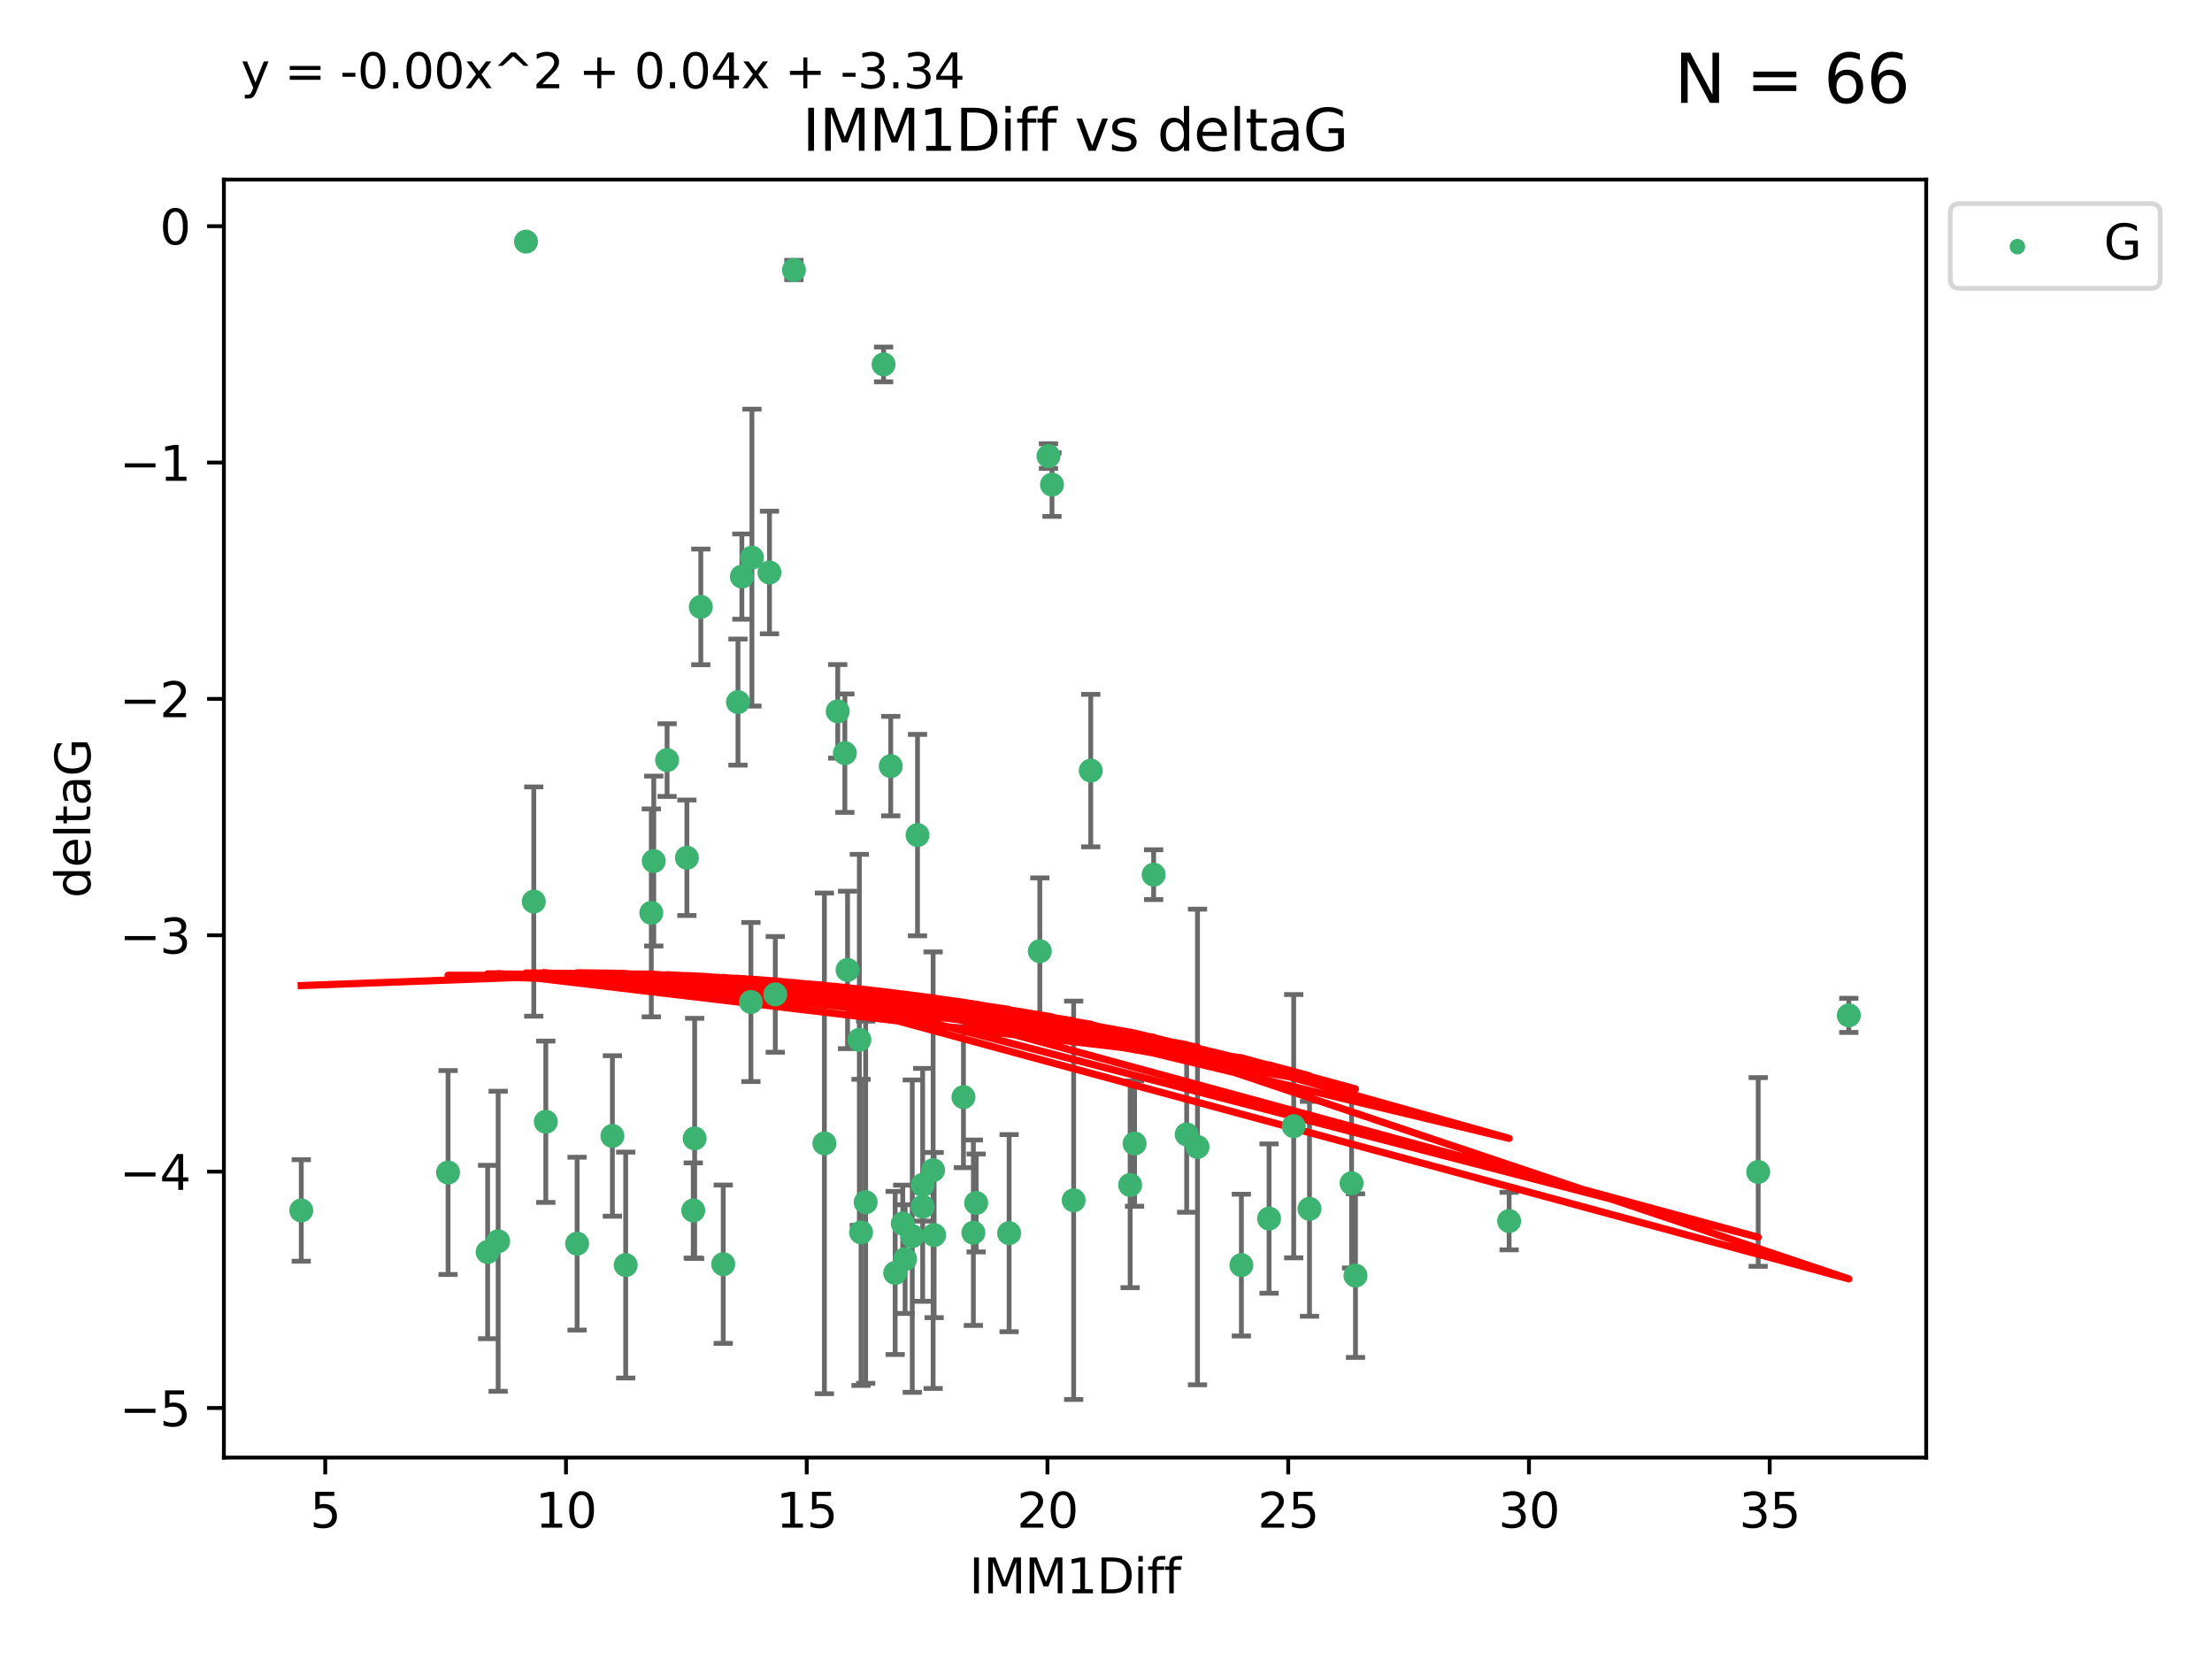 <?xml version="1.0" encoding="utf-8" standalone="no"?>
<!DOCTYPE svg PUBLIC "-//W3C//DTD SVG 1.1//EN"
  "http://www.w3.org/Graphics/SVG/1.1/DTD/svg11.dtd">
<svg xmlns:xlink="http://www.w3.org/1999/xlink" width="460.8pt" height="345.6pt" viewBox="0 0 460.8 345.6" xmlns="http://www.w3.org/2000/svg" version="1.1">
 <defs>
  <style type="text/css">*{stroke-linejoin: round; stroke-linecap: butt}</style>
 </defs>
 <g id="figure_1">
  <g id="patch_1">
   <path d="M 0 345.6 
L 460.8 345.6 
L 460.8 0 
L 0 0 
z
" style="fill: #ffffff"/>
  </g>
  <g id="axes_1">
   <g id="patch_2">
    <path d="M 46.64 303.64 
L 401.26 303.64 
L 401.26 37.411 
L 46.64 37.411 
z
" style="fill: #ffffff"/>
   </g>
   <g id="PathCollection_1">
    <defs>
     <path id="m35ac9da57e" d="M 0 1.118 
C 0.297 1.118 0.581 1 0.791 0.791 
C 1 0.581 1.118 0.297 1.118 0 
C 1.118 -0.297 1 -0.581 0.791 -0.791 
C 0.581 -1 0.297 -1.118 0 -1.118 
C -0.297 -1.118 -0.581 -1 -0.791 -0.791 
C -1 -0.581 -1.118 -0.297 -1.118 0 
C -1.118 0.297 -1 0.581 -0.791 0.791 
C -0.581 1 -0.297 1.118 0 1.118 
z
" style="stroke: #3cb371"/>
    </defs>
    <g clip-path="url(#pff808e85a8)">
     <use xlink:href="#m35ac9da57e" x="62.759" y="252.162" style="fill: #3cb371; stroke: #3cb371"/>
     <use xlink:href="#m35ac9da57e" x="130.343" y="263.539" style="fill: #3cb371; stroke: #3cb371"/>
     <use xlink:href="#m35ac9da57e" x="120.222" y="259.076" style="fill: #3cb371; stroke: #3cb371"/>
     <use xlink:href="#m35ac9da57e" x="179.371" y="256.73" style="fill: #3cb371; stroke: #3cb371"/>
     <use xlink:href="#m35ac9da57e" x="93.341" y="244.26" style="fill: #3cb371; stroke: #3cb371"/>
     <use xlink:href="#m35ac9da57e" x="144.415" y="252.161" style="fill: #3cb371; stroke: #3cb371"/>
     <use xlink:href="#m35ac9da57e" x="101.586" y="260.816" style="fill: #3cb371; stroke: #3cb371"/>
     <use xlink:href="#m35ac9da57e" x="188.548" y="262.298" style="fill: #3cb371; stroke: #3cb371"/>
     <use xlink:href="#m35ac9da57e" x="281.559" y="246.487" style="fill: #3cb371; stroke: #3cb371"/>
     <use xlink:href="#m35ac9da57e" x="150.664" y="263.353" style="fill: #3cb371; stroke: #3cb371"/>
     <use xlink:href="#m35ac9da57e" x="202.771" y="256.797" style="fill: #3cb371; stroke: #3cb371"/>
     <use xlink:href="#m35ac9da57e" x="186.482" y="265.18" style="fill: #3cb371; stroke: #3cb371"/>
     <use xlink:href="#m35ac9da57e" x="269.502" y="234.604" style="fill: #3cb371; stroke: #3cb371"/>
     <use xlink:href="#m35ac9da57e" x="236.352" y="238.224" style="fill: #3cb371; stroke: #3cb371"/>
     <use xlink:href="#m35ac9da57e" x="203.353" y="250.599" style="fill: #3cb371; stroke: #3cb371"/>
     <use xlink:href="#m35ac9da57e" x="272.792" y="251.826" style="fill: #3cb371; stroke: #3cb371"/>
     <use xlink:href="#m35ac9da57e" x="264.367" y="253.85" style="fill: #3cb371; stroke: #3cb371"/>
     <use xlink:href="#m35ac9da57e" x="103.773" y="258.574" style="fill: #3cb371; stroke: #3cb371"/>
     <use xlink:href="#m35ac9da57e" x="210.214" y="256.889" style="fill: #3cb371; stroke: #3cb371"/>
     <use xlink:href="#m35ac9da57e" x="192.209" y="246.826" style="fill: #3cb371; stroke: #3cb371"/>
     <use xlink:href="#m35ac9da57e" x="194.386" y="243.775" style="fill: #3cb371; stroke: #3cb371"/>
     <use xlink:href="#m35ac9da57e" x="188.057" y="254.895" style="fill: #3cb371; stroke: #3cb371"/>
     <use xlink:href="#m35ac9da57e" x="194.597" y="257.285" style="fill: #3cb371; stroke: #3cb371"/>
     <use xlink:href="#m35ac9da57e" x="138.969" y="158.34" style="fill: #3cb371; stroke: #3cb371"/>
     <use xlink:href="#m35ac9da57e" x="156.642" y="116.16" style="fill: #3cb371; stroke: #3cb371"/>
     <use xlink:href="#m35ac9da57e" x="190.043" y="257.509" style="fill: #3cb371; stroke: #3cb371"/>
     <use xlink:href="#m35ac9da57e" x="314.378" y="254.37" style="fill: #3cb371; stroke: #3cb371"/>
     <use xlink:href="#m35ac9da57e" x="235.43" y="246.847" style="fill: #3cb371; stroke: #3cb371"/>
     <use xlink:href="#m35ac9da57e" x="282.371" y="265.733" style="fill: #3cb371; stroke: #3cb371"/>
     <use xlink:href="#m35ac9da57e" x="258.599" y="263.542" style="fill: #3cb371; stroke: #3cb371"/>
     <use xlink:href="#m35ac9da57e" x="127.574" y="236.64" style="fill: #3cb371; stroke: #3cb371"/>
     <use xlink:href="#m35ac9da57e" x="156.431" y="208.737" style="fill: #3cb371; stroke: #3cb371"/>
     <use xlink:href="#m35ac9da57e" x="161.507" y="207.148" style="fill: #3cb371; stroke: #3cb371"/>
     <use xlink:href="#m35ac9da57e" x="180.334" y="250.448" style="fill: #3cb371; stroke: #3cb371"/>
     <use xlink:href="#m35ac9da57e" x="184.065" y="75.917" style="fill: #3cb371; stroke: #3cb371"/>
     <use xlink:href="#m35ac9da57e" x="192.209" y="251.378" style="fill: #3cb371; stroke: #3cb371"/>
     <use xlink:href="#m35ac9da57e" x="223.664" y="250.042" style="fill: #3cb371; stroke: #3cb371"/>
     <use xlink:href="#m35ac9da57e" x="160.293" y="119.261" style="fill: #3cb371; stroke: #3cb371"/>
     <use xlink:href="#m35ac9da57e" x="366.264" y="244.141" style="fill: #3cb371; stroke: #3cb371"/>
     <use xlink:href="#m35ac9da57e" x="174.516" y="148.185" style="fill: #3cb371; stroke: #3cb371"/>
     <use xlink:href="#m35ac9da57e" x="143.091" y="178.682" style="fill: #3cb371; stroke: #3cb371"/>
     <use xlink:href="#m35ac9da57e" x="179.02" y="216.613" style="fill: #3cb371; stroke: #3cb371"/>
     <use xlink:href="#m35ac9da57e" x="109.57" y="50.334" style="fill: #3cb371; stroke: #3cb371"/>
     <use xlink:href="#m35ac9da57e" x="135.679" y="190.168" style="fill: #3cb371; stroke: #3cb371"/>
     <use xlink:href="#m35ac9da57e" x="176" y="156.901" style="fill: #3cb371; stroke: #3cb371"/>
     <use xlink:href="#m35ac9da57e" x="249.462" y="238.939" style="fill: #3cb371; stroke: #3cb371"/>
     <use xlink:href="#m35ac9da57e" x="185.559" y="159.593" style="fill: #3cb371; stroke: #3cb371"/>
     <use xlink:href="#m35ac9da57e" x="227.225" y="160.532" style="fill: #3cb371; stroke: #3cb371"/>
     <use xlink:href="#m35ac9da57e" x="385.141" y="211.519" style="fill: #3cb371; stroke: #3cb371"/>
     <use xlink:href="#m35ac9da57e" x="154.546" y="120.114" style="fill: #3cb371; stroke: #3cb371"/>
     <use xlink:href="#m35ac9da57e" x="171.738" y="238.186" style="fill: #3cb371; stroke: #3cb371"/>
     <use xlink:href="#m35ac9da57e" x="145.99" y="126.426" style="fill: #3cb371; stroke: #3cb371"/>
     <use xlink:href="#m35ac9da57e" x="176.562" y="202.049" style="fill: #3cb371; stroke: #3cb371"/>
     <use xlink:href="#m35ac9da57e" x="247.205" y="236.32" style="fill: #3cb371; stroke: #3cb371"/>
     <use xlink:href="#m35ac9da57e" x="111.195" y="187.81" style="fill: #3cb371; stroke: #3cb371"/>
     <use xlink:href="#m35ac9da57e" x="153.733" y="146.257" style="fill: #3cb371; stroke: #3cb371"/>
     <use xlink:href="#m35ac9da57e" x="216.613" y="198.152" style="fill: #3cb371; stroke: #3cb371"/>
     <use xlink:href="#m35ac9da57e" x="144.706" y="237.15" style="fill: #3cb371; stroke: #3cb371"/>
     <use xlink:href="#m35ac9da57e" x="191.136" y="173.963" style="fill: #3cb371; stroke: #3cb371"/>
     <use xlink:href="#m35ac9da57e" x="200.705" y="228.545" style="fill: #3cb371; stroke: #3cb371"/>
     <use xlink:href="#m35ac9da57e" x="219.151" y="100.958" style="fill: #3cb371; stroke: #3cb371"/>
     <use xlink:href="#m35ac9da57e" x="165.388" y="56.245" style="fill: #3cb371; stroke: #3cb371"/>
     <use xlink:href="#m35ac9da57e" x="218.418" y="95.009" style="fill: #3cb371; stroke: #3cb371"/>
     <use xlink:href="#m35ac9da57e" x="136.19" y="179.377" style="fill: #3cb371; stroke: #3cb371"/>
     <use xlink:href="#m35ac9da57e" x="240.324" y="182.207" style="fill: #3cb371; stroke: #3cb371"/>
     <use xlink:href="#m35ac9da57e" x="113.703" y="233.684" style="fill: #3cb371; stroke: #3cb371"/>
    </g>
   </g>
   <g id="matplotlib.axis_1">
    <g id="xtick_1">
     <g id="line2d_1">
      <defs>
       <path id="macc25c5de6" d="M 0 0 
L 0 3.5 
" style="stroke: #000000; stroke-width: 0.8"/>
      </defs>
      <g>
       <use xlink:href="#macc25c5de6" x="67.754" y="303.64" style="stroke: #000000; stroke-width: 0.8"/>
      </g>
     </g>
     <g id="text_1">
      <!-- 5 -->
      <g transform="translate(64.573 318.238)scale(0.1 -0.1)">
       <defs>
        <path id="DejaVuSans-35" d="M 691 4666 
L 3169 4666 
L 3169 4134 
L 1269 4134 
L 1269 2991 
Q 1406 3038 1543 3061 
Q 1681 3084 1819 3084 
Q 2600 3084 3056 2656 
Q 3513 2228 3513 1497 
Q 3513 744 3044 326 
Q 2575 -91 1722 -91 
Q 1428 -91 1123 -41 
Q 819 9 494 109 
L 494 744 
Q 775 591 1075 516 
Q 1375 441 1709 441 
Q 2250 441 2565 725 
Q 2881 1009 2881 1497 
Q 2881 1984 2565 2268 
Q 2250 2553 1709 2553 
Q 1456 2553 1204 2497 
Q 953 2441 691 2322 
L 691 4666 
z
" transform="scale(0.016)"/>
       </defs>
       <use xlink:href="#DejaVuSans-35"/>
      </g>
     </g>
    </g>
    <g id="xtick_2">
     <g id="line2d_2">
      <g>
       <use xlink:href="#macc25c5de6" x="117.905" y="303.64" style="stroke: #000000; stroke-width: 0.8"/>
      </g>
     </g>
     <g id="text_2">
      <!-- 10 -->
      <g transform="translate(111.543 318.238)scale(0.1 -0.1)">
       <defs>
        <path id="DejaVuSans-31" d="M 794 531 
L 1825 531 
L 1825 4091 
L 703 3866 
L 703 4441 
L 1819 4666 
L 2450 4666 
L 2450 531 
L 3481 531 
L 3481 0 
L 794 0 
L 794 531 
z
" transform="scale(0.016)"/>
        <path id="DejaVuSans-30" d="M 2034 4250 
Q 1547 4250 1301 3770 
Q 1056 3291 1056 2328 
Q 1056 1369 1301 889 
Q 1547 409 2034 409 
Q 2525 409 2770 889 
Q 3016 1369 3016 2328 
Q 3016 3291 2770 3770 
Q 2525 4250 2034 4250 
z
M 2034 4750 
Q 2819 4750 3233 4129 
Q 3647 3509 3647 2328 
Q 3647 1150 3233 529 
Q 2819 -91 2034 -91 
Q 1250 -91 836 529 
Q 422 1150 422 2328 
Q 422 3509 836 4129 
Q 1250 4750 2034 4750 
z
" transform="scale(0.016)"/>
       </defs>
       <use xlink:href="#DejaVuSans-31"/>
       <use xlink:href="#DejaVuSans-30" x="63.623"/>
      </g>
     </g>
    </g>
    <g id="xtick_3">
     <g id="line2d_3">
      <g>
       <use xlink:href="#macc25c5de6" x="168.057" y="303.64" style="stroke: #000000; stroke-width: 0.8"/>
      </g>
     </g>
     <g id="text_3">
      <!-- 15 -->
      <g transform="translate(161.694 318.238)scale(0.1 -0.1)">
       <use xlink:href="#DejaVuSans-31"/>
       <use xlink:href="#DejaVuSans-35" x="63.623"/>
      </g>
     </g>
    </g>
    <g id="xtick_4">
     <g id="line2d_4">
      <g>
       <use xlink:href="#macc25c5de6" x="218.208" y="303.64" style="stroke: #000000; stroke-width: 0.8"/>
      </g>
     </g>
     <g id="text_4">
      <!-- 20 -->
      <g transform="translate(211.845 318.238)scale(0.1 -0.1)">
       <defs>
        <path id="DejaVuSans-32" d="M 1228 531 
L 3431 531 
L 3431 0 
L 469 0 
L 469 531 
Q 828 903 1448 1529 
Q 2069 2156 2228 2338 
Q 2531 2678 2651 2914 
Q 2772 3150 2772 3378 
Q 2772 3750 2511 3984 
Q 2250 4219 1831 4219 
Q 1534 4219 1204 4116 
Q 875 4013 500 3803 
L 500 4441 
Q 881 4594 1212 4672 
Q 1544 4750 1819 4750 
Q 2544 4750 2975 4387 
Q 3406 4025 3406 3419 
Q 3406 3131 3298 2873 
Q 3191 2616 2906 2266 
Q 2828 2175 2409 1742 
Q 1991 1309 1228 531 
z
" transform="scale(0.016)"/>
       </defs>
       <use xlink:href="#DejaVuSans-32"/>
       <use xlink:href="#DejaVuSans-30" x="63.623"/>
      </g>
     </g>
    </g>
    <g id="xtick_5">
     <g id="line2d_5">
      <g>
       <use xlink:href="#macc25c5de6" x="268.359" y="303.64" style="stroke: #000000; stroke-width: 0.8"/>
      </g>
     </g>
     <g id="text_5">
      <!-- 25 -->
      <g transform="translate(261.996 318.238)scale(0.1 -0.1)">
       <use xlink:href="#DejaVuSans-32"/>
       <use xlink:href="#DejaVuSans-35" x="63.623"/>
      </g>
     </g>
    </g>
    <g id="xtick_6">
     <g id="line2d_6">
      <g>
       <use xlink:href="#macc25c5de6" x="318.51" y="303.64" style="stroke: #000000; stroke-width: 0.8"/>
      </g>
     </g>
     <g id="text_6">
      <!-- 30 -->
      <g transform="translate(312.148 318.238)scale(0.1 -0.1)">
       <defs>
        <path id="DejaVuSans-33" d="M 2597 2516 
Q 3050 2419 3304 2112 
Q 3559 1806 3559 1356 
Q 3559 666 3084 287 
Q 2609 -91 1734 -91 
Q 1441 -91 1130 -33 
Q 819 25 488 141 
L 488 750 
Q 750 597 1062 519 
Q 1375 441 1716 441 
Q 2309 441 2620 675 
Q 2931 909 2931 1356 
Q 2931 1769 2642 2001 
Q 2353 2234 1838 2234 
L 1294 2234 
L 1294 2753 
L 1863 2753 
Q 2328 2753 2575 2939 
Q 2822 3125 2822 3475 
Q 2822 3834 2567 4026 
Q 2313 4219 1838 4219 
Q 1578 4219 1281 4162 
Q 984 4106 628 3988 
L 628 4550 
Q 988 4650 1302 4700 
Q 1616 4750 1894 4750 
Q 2613 4750 3031 4423 
Q 3450 4097 3450 3541 
Q 3450 3153 3228 2886 
Q 3006 2619 2597 2516 
z
" transform="scale(0.016)"/>
       </defs>
       <use xlink:href="#DejaVuSans-33"/>
       <use xlink:href="#DejaVuSans-30" x="63.623"/>
      </g>
     </g>
    </g>
    <g id="xtick_7">
     <g id="line2d_7">
      <g>
       <use xlink:href="#macc25c5de6" x="368.661" y="303.64" style="stroke: #000000; stroke-width: 0.8"/>
      </g>
     </g>
     <g id="text_7">
      <!-- 35 -->
      <g transform="translate(362.299 318.238)scale(0.1 -0.1)">
       <use xlink:href="#DejaVuSans-33"/>
       <use xlink:href="#DejaVuSans-35" x="63.623"/>
      </g>
     </g>
    </g>
    <g id="text_8">
     <!-- IMM1Diff -->
     <g transform="translate(201.906 331.917)scale(0.1 -0.1)">
      <defs>
       <path id="DejaVuSans-49" d="M 628 4666 
L 1259 4666 
L 1259 0 
L 628 0 
L 628 4666 
z
" transform="scale(0.016)"/>
       <path id="DejaVuSans-4d" d="M 628 4666 
L 1569 4666 
L 2759 1491 
L 3956 4666 
L 4897 4666 
L 4897 0 
L 4281 0 
L 4281 4097 
L 3078 897 
L 2444 897 
L 1241 4097 
L 1241 0 
L 628 0 
L 628 4666 
z
" transform="scale(0.016)"/>
       <path id="DejaVuSans-44" d="M 1259 4147 
L 1259 519 
L 2022 519 
Q 2988 519 3436 956 
Q 3884 1394 3884 2338 
Q 3884 3275 3436 3711 
Q 2988 4147 2022 4147 
L 1259 4147 
z
M 628 4666 
L 1925 4666 
Q 3281 4666 3915 4102 
Q 4550 3538 4550 2338 
Q 4550 1131 3912 565 
Q 3275 0 1925 0 
L 628 0 
L 628 4666 
z
" transform="scale(0.016)"/>
       <path id="DejaVuSans-69" d="M 603 3500 
L 1178 3500 
L 1178 0 
L 603 0 
L 603 3500 
z
M 603 4863 
L 1178 4863 
L 1178 4134 
L 603 4134 
L 603 4863 
z
" transform="scale(0.016)"/>
       <path id="DejaVuSans-66" d="M 2375 4863 
L 2375 4384 
L 1825 4384 
Q 1516 4384 1395 4259 
Q 1275 4134 1275 3809 
L 1275 3500 
L 2222 3500 
L 2222 3053 
L 1275 3053 
L 1275 0 
L 697 0 
L 697 3053 
L 147 3053 
L 147 3500 
L 697 3500 
L 697 3744 
Q 697 4328 969 4595 
Q 1241 4863 1831 4863 
L 2375 4863 
z
" transform="scale(0.016)"/>
      </defs>
      <use xlink:href="#DejaVuSans-49"/>
      <use xlink:href="#DejaVuSans-4d" x="29.492"/>
      <use xlink:href="#DejaVuSans-4d" x="115.771"/>
      <use xlink:href="#DejaVuSans-31" x="202.051"/>
      <use xlink:href="#DejaVuSans-44" x="265.674"/>
      <use xlink:href="#DejaVuSans-69" x="342.676"/>
      <use xlink:href="#DejaVuSans-66" x="370.459"/>
      <use xlink:href="#DejaVuSans-66" x="405.664"/>
     </g>
    </g>
   </g>
   <g id="matplotlib.axis_2">
    <g id="ytick_1">
     <g id="line2d_8">
      <defs>
       <path id="m0c69361c36" d="M 0 0 
L -3.5 0 
" style="stroke: #000000; stroke-width: 0.8"/>
      </defs>
      <g>
       <use xlink:href="#m0c69361c36" x="46.64" y="293.312" style="stroke: #000000; stroke-width: 0.8"/>
      </g>
     </g>
     <g id="text_9">
      <!-- −5 -->
      <g transform="translate(24.898 297.111)scale(0.1 -0.1)">
       <defs>
        <path id="DejaVuSans-2212" d="M 678 2272 
L 4684 2272 
L 4684 1741 
L 678 1741 
L 678 2272 
z
" transform="scale(0.016)"/>
       </defs>
       <use xlink:href="#DejaVuSans-2212"/>
       <use xlink:href="#DejaVuSans-35" x="83.789"/>
      </g>
     </g>
    </g>
    <g id="ytick_2">
     <g id="line2d_9">
      <g>
       <use xlink:href="#m0c69361c36" x="46.64" y="244.073" style="stroke: #000000; stroke-width: 0.8"/>
      </g>
     </g>
     <g id="text_10">
      <!-- −4 -->
      <g transform="translate(24.898 247.873)scale(0.1 -0.1)">
       <defs>
        <path id="DejaVuSans-34" d="M 2419 4116 
L 825 1625 
L 2419 1625 
L 2419 4116 
z
M 2253 4666 
L 3047 4666 
L 3047 1625 
L 3713 1625 
L 3713 1100 
L 3047 1100 
L 3047 0 
L 2419 0 
L 2419 1100 
L 313 1100 
L 313 1709 
L 2253 4666 
z
" transform="scale(0.016)"/>
       </defs>
       <use xlink:href="#DejaVuSans-2212"/>
       <use xlink:href="#DejaVuSans-34" x="83.789"/>
      </g>
     </g>
    </g>
    <g id="ytick_3">
     <g id="line2d_10">
      <g>
       <use xlink:href="#m0c69361c36" x="46.64" y="194.835" style="stroke: #000000; stroke-width: 0.8"/>
      </g>
     </g>
     <g id="text_11">
      <!-- −3 -->
      <g transform="translate(24.898 198.634)scale(0.1 -0.1)">
       <use xlink:href="#DejaVuSans-2212"/>
       <use xlink:href="#DejaVuSans-33" x="83.789"/>
      </g>
     </g>
    </g>
    <g id="ytick_4">
     <g id="line2d_11">
      <g>
       <use xlink:href="#m0c69361c36" x="46.64" y="145.596" style="stroke: #000000; stroke-width: 0.8"/>
      </g>
     </g>
     <g id="text_12">
      <!-- −2 -->
      <g transform="translate(24.898 149.395)scale(0.1 -0.1)">
       <use xlink:href="#DejaVuSans-2212"/>
       <use xlink:href="#DejaVuSans-32" x="83.789"/>
      </g>
     </g>
    </g>
    <g id="ytick_5">
     <g id="line2d_12">
      <g>
       <use xlink:href="#m0c69361c36" x="46.64" y="96.357" style="stroke: #000000; stroke-width: 0.8"/>
      </g>
     </g>
     <g id="text_13">
      <!-- −1 -->
      <g transform="translate(24.898 100.156)scale(0.1 -0.1)">
       <use xlink:href="#DejaVuSans-2212"/>
       <use xlink:href="#DejaVuSans-31" x="83.789"/>
      </g>
     </g>
    </g>
    <g id="ytick_6">
     <g id="line2d_13">
      <g>
       <use xlink:href="#m0c69361c36" x="46.64" y="47.118" style="stroke: #000000; stroke-width: 0.8"/>
      </g>
     </g>
     <g id="text_14">
      <!-- 0 -->
      <g transform="translate(33.278 50.918)scale(0.1 -0.1)">
       <use xlink:href="#DejaVuSans-30"/>
      </g>
     </g>
    </g>
    <g id="text_15">
     <!-- deltaG -->
     <g transform="translate(18.818 187.064)rotate(-90)scale(0.1 -0.1)">
      <defs>
       <path id="DejaVuSans-64" d="M 2906 2969 
L 2906 4863 
L 3481 4863 
L 3481 0 
L 2906 0 
L 2906 525 
Q 2725 213 2448 61 
Q 2172 -91 1784 -91 
Q 1150 -91 751 415 
Q 353 922 353 1747 
Q 353 2572 751 3078 
Q 1150 3584 1784 3584 
Q 2172 3584 2448 3432 
Q 2725 3281 2906 2969 
z
M 947 1747 
Q 947 1113 1208 752 
Q 1469 391 1925 391 
Q 2381 391 2643 752 
Q 2906 1113 2906 1747 
Q 2906 2381 2643 2742 
Q 2381 3103 1925 3103 
Q 1469 3103 1208 2742 
Q 947 2381 947 1747 
z
" transform="scale(0.016)"/>
       <path id="DejaVuSans-65" d="M 3597 1894 
L 3597 1613 
L 953 1613 
Q 991 1019 1311 708 
Q 1631 397 2203 397 
Q 2534 397 2845 478 
Q 3156 559 3463 722 
L 3463 178 
Q 3153 47 2828 -22 
Q 2503 -91 2169 -91 
Q 1331 -91 842 396 
Q 353 884 353 1716 
Q 353 2575 817 3079 
Q 1281 3584 2069 3584 
Q 2775 3584 3186 3129 
Q 3597 2675 3597 1894 
z
M 3022 2063 
Q 3016 2534 2758 2815 
Q 2500 3097 2075 3097 
Q 1594 3097 1305 2825 
Q 1016 2553 972 2059 
L 3022 2063 
z
" transform="scale(0.016)"/>
       <path id="DejaVuSans-6c" d="M 603 4863 
L 1178 4863 
L 1178 0 
L 603 0 
L 603 4863 
z
" transform="scale(0.016)"/>
       <path id="DejaVuSans-74" d="M 1172 4494 
L 1172 3500 
L 2356 3500 
L 2356 3053 
L 1172 3053 
L 1172 1153 
Q 1172 725 1289 603 
Q 1406 481 1766 481 
L 2356 481 
L 2356 0 
L 1766 0 
Q 1100 0 847 248 
Q 594 497 594 1153 
L 594 3053 
L 172 3053 
L 172 3500 
L 594 3500 
L 594 4494 
L 1172 4494 
z
" transform="scale(0.016)"/>
       <path id="DejaVuSans-61" d="M 2194 1759 
Q 1497 1759 1228 1600 
Q 959 1441 959 1056 
Q 959 750 1161 570 
Q 1363 391 1709 391 
Q 2188 391 2477 730 
Q 2766 1069 2766 1631 
L 2766 1759 
L 2194 1759 
z
M 3341 1997 
L 3341 0 
L 2766 0 
L 2766 531 
Q 2569 213 2275 61 
Q 1981 -91 1556 -91 
Q 1019 -91 701 211 
Q 384 513 384 1019 
Q 384 1609 779 1909 
Q 1175 2209 1959 2209 
L 2766 2209 
L 2766 2266 
Q 2766 2663 2505 2880 
Q 2244 3097 1772 3097 
Q 1472 3097 1187 3025 
Q 903 2953 641 2809 
L 641 3341 
Q 956 3463 1253 3523 
Q 1550 3584 1831 3584 
Q 2591 3584 2966 3190 
Q 3341 2797 3341 1997 
z
" transform="scale(0.016)"/>
       <path id="DejaVuSans-47" d="M 3809 666 
L 3809 1919 
L 2778 1919 
L 2778 2438 
L 4434 2438 
L 4434 434 
Q 4069 175 3628 42 
Q 3188 -91 2688 -91 
Q 1594 -91 976 548 
Q 359 1188 359 2328 
Q 359 3472 976 4111 
Q 1594 4750 2688 4750 
Q 3144 4750 3555 4637 
Q 3966 4525 4313 4306 
L 4313 3634 
Q 3963 3931 3569 4081 
Q 3175 4231 2741 4231 
Q 1884 4231 1454 3753 
Q 1025 3275 1025 2328 
Q 1025 1384 1454 906 
Q 1884 428 2741 428 
Q 3075 428 3337 486 
Q 3600 544 3809 666 
z
" transform="scale(0.016)"/>
      </defs>
      <use xlink:href="#DejaVuSans-64"/>
      <use xlink:href="#DejaVuSans-65" x="63.477"/>
      <use xlink:href="#DejaVuSans-6c" x="125"/>
      <use xlink:href="#DejaVuSans-74" x="152.783"/>
      <use xlink:href="#DejaVuSans-61" x="191.992"/>
      <use xlink:href="#DejaVuSans-47" x="253.271"/>
     </g>
    </g>
   </g>
   <g id="LineCollection_1">
    <path d="M 62.759 262.732 
L 62.759 241.591 
" clip-path="url(#pff808e85a8)" style="fill: none; stroke: #696969"/>
    <path d="M 130.343 287.07 
L 130.343 240.008 
" clip-path="url(#pff808e85a8)" style="fill: none; stroke: #696969"/>
    <path d="M 120.222 277.078 
L 120.222 241.075 
" clip-path="url(#pff808e85a8)" style="fill: none; stroke: #696969"/>
    <path d="M 179.371 288.615 
L 179.371 224.844 
" clip-path="url(#pff808e85a8)" style="fill: none; stroke: #696969"/>
    <path d="M 93.341 265.496 
L 93.341 223.024 
" clip-path="url(#pff808e85a8)" style="fill: none; stroke: #696969"/>
    <path d="M 144.415 262.073 
L 144.415 242.249 
" clip-path="url(#pff808e85a8)" style="fill: none; stroke: #696969"/>
    <path d="M 101.586 278.871 
L 101.586 242.76 
" clip-path="url(#pff808e85a8)" style="fill: none; stroke: #696969"/>
    <path d="M 188.548 273.619 
L 188.548 250.977 
" clip-path="url(#pff808e85a8)" style="fill: none; stroke: #696969"/>
    <path d="M 281.559 264.135 
L 281.559 228.839 
" clip-path="url(#pff808e85a8)" style="fill: none; stroke: #696969"/>
    <path d="M 150.664 279.849 
L 150.664 246.857 
" clip-path="url(#pff808e85a8)" style="fill: none; stroke: #696969"/>
    <path d="M 202.771 276.11 
L 202.771 237.484 
" clip-path="url(#pff808e85a8)" style="fill: none; stroke: #696969"/>
    <path d="M 186.482 282.165 
L 186.482 248.194 
" clip-path="url(#pff808e85a8)" style="fill: none; stroke: #696969"/>
    <path d="M 269.502 262.029 
L 269.502 207.179 
" clip-path="url(#pff808e85a8)" style="fill: none; stroke: #696969"/>
    <path d="M 236.352 251.277 
L 236.352 225.171 
" clip-path="url(#pff808e85a8)" style="fill: none; stroke: #696969"/>
    <path d="M 203.353 260.798 
L 203.353 240.4 
" clip-path="url(#pff808e85a8)" style="fill: none; stroke: #696969"/>
    <path d="M 272.792 274.204 
L 272.792 229.447 
" clip-path="url(#pff808e85a8)" style="fill: none; stroke: #696969"/>
    <path d="M 264.367 269.404 
L 264.367 238.297 
" clip-path="url(#pff808e85a8)" style="fill: none; stroke: #696969"/>
    <path d="M 103.773 289.83 
L 103.773 227.319 
" clip-path="url(#pff808e85a8)" style="fill: none; stroke: #696969"/>
    <path d="M 210.214 277.424 
L 210.214 236.355 
" clip-path="url(#pff808e85a8)" style="fill: none; stroke: #696969"/>
    <path d="M 192.209 271.086 
L 192.209 222.566 
" clip-path="url(#pff808e85a8)" style="fill: none; stroke: #696969"/>
    <path d="M 194.386 289.245 
L 194.386 198.305 
" clip-path="url(#pff808e85a8)" style="fill: none; stroke: #696969"/>
    <path d="M 188.057 262.904 
L 188.057 246.887 
" clip-path="url(#pff808e85a8)" style="fill: none; stroke: #696969"/>
    <path d="M 194.597 274.49 
L 194.597 240.081 
" clip-path="url(#pff808e85a8)" style="fill: none; stroke: #696969"/>
    <path d="M 138.969 165.911 
L 138.969 150.769 
" clip-path="url(#pff808e85a8)" style="fill: none; stroke: #696969"/>
    <path d="M 156.642 147.088 
L 156.642 85.232 
" clip-path="url(#pff808e85a8)" style="fill: none; stroke: #696969"/>
    <path d="M 190.043 290.045 
L 190.043 224.973 
" clip-path="url(#pff808e85a8)" style="fill: none; stroke: #696969"/>
    <path d="M 314.378 260.364 
L 314.378 248.377 
" clip-path="url(#pff808e85a8)" style="fill: none; stroke: #696969"/>
    <path d="M 235.43 268.246 
L 235.43 225.447 
" clip-path="url(#pff808e85a8)" style="fill: none; stroke: #696969"/>
    <path d="M 282.371 282.776 
L 282.371 248.69 
" clip-path="url(#pff808e85a8)" style="fill: none; stroke: #696969"/>
    <path d="M 258.599 278.31 
L 258.599 248.773 
" clip-path="url(#pff808e85a8)" style="fill: none; stroke: #696969"/>
    <path d="M 127.574 253.354 
L 127.574 219.925 
" clip-path="url(#pff808e85a8)" style="fill: none; stroke: #696969"/>
    <path d="M 156.431 225.31 
L 156.431 192.165 
" clip-path="url(#pff808e85a8)" style="fill: none; stroke: #696969"/>
    <path d="M 161.507 219.2 
L 161.507 195.095 
" clip-path="url(#pff808e85a8)" style="fill: none; stroke: #696969"/>
    <path d="M 180.334 288.17 
L 180.334 212.727 
" clip-path="url(#pff808e85a8)" style="fill: none; stroke: #696969"/>
    <path d="M 184.065 79.541 
L 184.065 72.292 
" clip-path="url(#pff808e85a8)" style="fill: none; stroke: #696969"/>
    <path d="M 192.209 254.373 
L 192.209 248.382 
" clip-path="url(#pff808e85a8)" style="fill: none; stroke: #696969"/>
    <path d="M 223.664 291.539 
L 223.664 208.545 
" clip-path="url(#pff808e85a8)" style="fill: none; stroke: #696969"/>
    <path d="M 160.293 132.028 
L 160.293 106.493 
" clip-path="url(#pff808e85a8)" style="fill: none; stroke: #696969"/>
    <path d="M 366.264 263.796 
L 366.264 224.486 
" clip-path="url(#pff808e85a8)" style="fill: none; stroke: #696969"/>
    <path d="M 174.516 157.929 
L 174.516 138.442 
" clip-path="url(#pff808e85a8)" style="fill: none; stroke: #696969"/>
    <path d="M 143.091 190.712 
L 143.091 166.652 
" clip-path="url(#pff808e85a8)" style="fill: none; stroke: #696969"/>
    <path d="M 179.02 255.257 
L 179.02 177.97 
" clip-path="url(#pff808e85a8)" style="fill: none; stroke: #696969"/>
    <path d="M 109.57 51.156 
L 109.57 49.513 
" clip-path="url(#pff808e85a8)" style="fill: none; stroke: #696969"/>
    <path d="M 135.679 211.824 
L 135.679 168.512 
" clip-path="url(#pff808e85a8)" style="fill: none; stroke: #696969"/>
    <path d="M 176 169.235 
L 176 144.566 
" clip-path="url(#pff808e85a8)" style="fill: none; stroke: #696969"/>
    <path d="M 249.462 288.482 
L 249.462 189.395 
" clip-path="url(#pff808e85a8)" style="fill: none; stroke: #696969"/>
    <path d="M 185.559 169.954 
L 185.559 149.232 
" clip-path="url(#pff808e85a8)" style="fill: none; stroke: #696969"/>
    <path d="M 227.225 176.414 
L 227.225 144.65 
" clip-path="url(#pff808e85a8)" style="fill: none; stroke: #696969"/>
    <path d="M 385.141 215.078 
L 385.141 207.961 
" clip-path="url(#pff808e85a8)" style="fill: none; stroke: #696969"/>
    <path d="M 154.546 128.991 
L 154.546 111.237 
" clip-path="url(#pff808e85a8)" style="fill: none; stroke: #696969"/>
    <path d="M 171.738 290.336 
L 171.738 186.035 
" clip-path="url(#pff808e85a8)" style="fill: none; stroke: #696969"/>
    <path d="M 145.99 138.472 
L 145.99 114.381 
" clip-path="url(#pff808e85a8)" style="fill: none; stroke: #696969"/>
    <path d="M 176.562 218.446 
L 176.562 185.651 
" clip-path="url(#pff808e85a8)" style="fill: none; stroke: #696969"/>
    <path d="M 247.205 252.539 
L 247.205 220.102 
" clip-path="url(#pff808e85a8)" style="fill: none; stroke: #696969"/>
    <path d="M 111.195 211.691 
L 111.195 163.928 
" clip-path="url(#pff808e85a8)" style="fill: none; stroke: #696969"/>
    <path d="M 153.733 159.391 
L 153.733 133.123 
" clip-path="url(#pff808e85a8)" style="fill: none; stroke: #696969"/>
    <path d="M 216.613 213.421 
L 216.613 182.883 
" clip-path="url(#pff808e85a8)" style="fill: none; stroke: #696969"/>
    <path d="M 144.706 262.168 
L 144.706 212.132 
" clip-path="url(#pff808e85a8)" style="fill: none; stroke: #696969"/>
    <path d="M 191.136 194.943 
L 191.136 152.984 
" clip-path="url(#pff808e85a8)" style="fill: none; stroke: #696969"/>
    <path d="M 200.705 243.242 
L 200.705 213.848 
" clip-path="url(#pff808e85a8)" style="fill: none; stroke: #696969"/>
    <path d="M 219.151 107.574 
L 219.151 94.342 
" clip-path="url(#pff808e85a8)" style="fill: none; stroke: #696969"/>
    <path d="M 165.388 58.259 
L 165.388 54.231 
" clip-path="url(#pff808e85a8)" style="fill: none; stroke: #696969"/>
    <path d="M 218.418 97.582 
L 218.418 92.436 
" clip-path="url(#pff808e85a8)" style="fill: none; stroke: #696969"/>
    <path d="M 136.19 197.072 
L 136.19 161.682 
" clip-path="url(#pff808e85a8)" style="fill: none; stroke: #696969"/>
    <path d="M 240.324 187.393 
L 240.324 177.021 
" clip-path="url(#pff808e85a8)" style="fill: none; stroke: #696969"/>
    <path d="M 113.703 250.489 
L 113.703 216.879 
" clip-path="url(#pff808e85a8)" style="fill: none; stroke: #696969"/>
   </g>
   <g id="line2d_14">
    <defs>
     <path id="macb05c92b8" d="M 2 0 
L -2 -0 
" style="stroke: #696969"/>
    </defs>
    <g clip-path="url(#pff808e85a8)">
     <use xlink:href="#macb05c92b8" x="62.759" y="262.732" style="fill: #696969; stroke: #696969"/>
     <use xlink:href="#macb05c92b8" x="130.343" y="287.07" style="fill: #696969; stroke: #696969"/>
     <use xlink:href="#macb05c92b8" x="120.222" y="277.078" style="fill: #696969; stroke: #696969"/>
     <use xlink:href="#macb05c92b8" x="179.371" y="288.615" style="fill: #696969; stroke: #696969"/>
     <use xlink:href="#macb05c92b8" x="93.341" y="265.496" style="fill: #696969; stroke: #696969"/>
     <use xlink:href="#macb05c92b8" x="144.415" y="262.073" style="fill: #696969; stroke: #696969"/>
     <use xlink:href="#macb05c92b8" x="101.586" y="278.871" style="fill: #696969; stroke: #696969"/>
     <use xlink:href="#macb05c92b8" x="188.548" y="273.619" style="fill: #696969; stroke: #696969"/>
     <use xlink:href="#macb05c92b8" x="281.559" y="264.135" style="fill: #696969; stroke: #696969"/>
     <use xlink:href="#macb05c92b8" x="150.664" y="279.849" style="fill: #696969; stroke: #696969"/>
     <use xlink:href="#macb05c92b8" x="202.771" y="276.11" style="fill: #696969; stroke: #696969"/>
     <use xlink:href="#macb05c92b8" x="186.482" y="282.165" style="fill: #696969; stroke: #696969"/>
     <use xlink:href="#macb05c92b8" x="269.502" y="262.029" style="fill: #696969; stroke: #696969"/>
     <use xlink:href="#macb05c92b8" x="236.352" y="251.277" style="fill: #696969; stroke: #696969"/>
     <use xlink:href="#macb05c92b8" x="203.353" y="260.798" style="fill: #696969; stroke: #696969"/>
     <use xlink:href="#macb05c92b8" x="272.792" y="274.204" style="fill: #696969; stroke: #696969"/>
     <use xlink:href="#macb05c92b8" x="264.367" y="269.404" style="fill: #696969; stroke: #696969"/>
     <use xlink:href="#macb05c92b8" x="103.773" y="289.83" style="fill: #696969; stroke: #696969"/>
     <use xlink:href="#macb05c92b8" x="210.214" y="277.424" style="fill: #696969; stroke: #696969"/>
     <use xlink:href="#macb05c92b8" x="192.209" y="271.086" style="fill: #696969; stroke: #696969"/>
     <use xlink:href="#macb05c92b8" x="194.386" y="289.245" style="fill: #696969; stroke: #696969"/>
     <use xlink:href="#macb05c92b8" x="188.057" y="262.904" style="fill: #696969; stroke: #696969"/>
     <use xlink:href="#macb05c92b8" x="194.597" y="274.49" style="fill: #696969; stroke: #696969"/>
     <use xlink:href="#macb05c92b8" x="138.969" y="165.911" style="fill: #696969; stroke: #696969"/>
     <use xlink:href="#macb05c92b8" x="156.642" y="147.088" style="fill: #696969; stroke: #696969"/>
     <use xlink:href="#macb05c92b8" x="190.043" y="290.045" style="fill: #696969; stroke: #696969"/>
     <use xlink:href="#macb05c92b8" x="314.378" y="260.364" style="fill: #696969; stroke: #696969"/>
     <use xlink:href="#macb05c92b8" x="235.43" y="268.246" style="fill: #696969; stroke: #696969"/>
     <use xlink:href="#macb05c92b8" x="282.371" y="282.776" style="fill: #696969; stroke: #696969"/>
     <use xlink:href="#macb05c92b8" x="258.599" y="278.31" style="fill: #696969; stroke: #696969"/>
     <use xlink:href="#macb05c92b8" x="127.574" y="253.354" style="fill: #696969; stroke: #696969"/>
     <use xlink:href="#macb05c92b8" x="156.431" y="225.31" style="fill: #696969; stroke: #696969"/>
     <use xlink:href="#macb05c92b8" x="161.507" y="219.2" style="fill: #696969; stroke: #696969"/>
     <use xlink:href="#macb05c92b8" x="180.334" y="288.17" style="fill: #696969; stroke: #696969"/>
     <use xlink:href="#macb05c92b8" x="184.065" y="79.541" style="fill: #696969; stroke: #696969"/>
     <use xlink:href="#macb05c92b8" x="192.209" y="254.373" style="fill: #696969; stroke: #696969"/>
     <use xlink:href="#macb05c92b8" x="223.664" y="291.539" style="fill: #696969; stroke: #696969"/>
     <use xlink:href="#macb05c92b8" x="160.293" y="132.028" style="fill: #696969; stroke: #696969"/>
     <use xlink:href="#macb05c92b8" x="366.264" y="263.796" style="fill: #696969; stroke: #696969"/>
     <use xlink:href="#macb05c92b8" x="174.516" y="157.929" style="fill: #696969; stroke: #696969"/>
     <use xlink:href="#macb05c92b8" x="143.091" y="190.712" style="fill: #696969; stroke: #696969"/>
     <use xlink:href="#macb05c92b8" x="179.02" y="255.257" style="fill: #696969; stroke: #696969"/>
     <use xlink:href="#macb05c92b8" x="109.57" y="51.156" style="fill: #696969; stroke: #696969"/>
     <use xlink:href="#macb05c92b8" x="135.679" y="211.824" style="fill: #696969; stroke: #696969"/>
     <use xlink:href="#macb05c92b8" x="176" y="169.235" style="fill: #696969; stroke: #696969"/>
     <use xlink:href="#macb05c92b8" x="249.462" y="288.482" style="fill: #696969; stroke: #696969"/>
     <use xlink:href="#macb05c92b8" x="185.559" y="169.954" style="fill: #696969; stroke: #696969"/>
     <use xlink:href="#macb05c92b8" x="227.225" y="176.414" style="fill: #696969; stroke: #696969"/>
     <use xlink:href="#macb05c92b8" x="385.141" y="215.078" style="fill: #696969; stroke: #696969"/>
     <use xlink:href="#macb05c92b8" x="154.546" y="128.991" style="fill: #696969; stroke: #696969"/>
     <use xlink:href="#macb05c92b8" x="171.738" y="290.336" style="fill: #696969; stroke: #696969"/>
     <use xlink:href="#macb05c92b8" x="145.99" y="138.472" style="fill: #696969; stroke: #696969"/>
     <use xlink:href="#macb05c92b8" x="176.562" y="218.446" style="fill: #696969; stroke: #696969"/>
     <use xlink:href="#macb05c92b8" x="247.205" y="252.539" style="fill: #696969; stroke: #696969"/>
     <use xlink:href="#macb05c92b8" x="111.195" y="211.691" style="fill: #696969; stroke: #696969"/>
     <use xlink:href="#macb05c92b8" x="153.733" y="159.391" style="fill: #696969; stroke: #696969"/>
     <use xlink:href="#macb05c92b8" x="216.613" y="213.421" style="fill: #696969; stroke: #696969"/>
     <use xlink:href="#macb05c92b8" x="144.706" y="262.168" style="fill: #696969; stroke: #696969"/>
     <use xlink:href="#macb05c92b8" x="191.136" y="194.943" style="fill: #696969; stroke: #696969"/>
     <use xlink:href="#macb05c92b8" x="200.705" y="243.242" style="fill: #696969; stroke: #696969"/>
     <use xlink:href="#macb05c92b8" x="219.151" y="107.574" style="fill: #696969; stroke: #696969"/>
     <use xlink:href="#macb05c92b8" x="165.388" y="58.259" style="fill: #696969; stroke: #696969"/>
     <use xlink:href="#macb05c92b8" x="218.418" y="97.582" style="fill: #696969; stroke: #696969"/>
     <use xlink:href="#macb05c92b8" x="136.19" y="197.072" style="fill: #696969; stroke: #696969"/>
     <use xlink:href="#macb05c92b8" x="240.324" y="187.393" style="fill: #696969; stroke: #696969"/>
     <use xlink:href="#macb05c92b8" x="113.703" y="250.489" style="fill: #696969; stroke: #696969"/>
    </g>
   </g>
   <g id="line2d_15">
    <g clip-path="url(#pff808e85a8)">
     <use xlink:href="#macb05c92b8" x="62.759" y="241.591" style="fill: #696969; stroke: #696969"/>
     <use xlink:href="#macb05c92b8" x="130.343" y="240.008" style="fill: #696969; stroke: #696969"/>
     <use xlink:href="#macb05c92b8" x="120.222" y="241.075" style="fill: #696969; stroke: #696969"/>
     <use xlink:href="#macb05c92b8" x="179.371" y="224.844" style="fill: #696969; stroke: #696969"/>
     <use xlink:href="#macb05c92b8" x="93.341" y="223.024" style="fill: #696969; stroke: #696969"/>
     <use xlink:href="#macb05c92b8" x="144.415" y="242.249" style="fill: #696969; stroke: #696969"/>
     <use xlink:href="#macb05c92b8" x="101.586" y="242.76" style="fill: #696969; stroke: #696969"/>
     <use xlink:href="#macb05c92b8" x="188.548" y="250.977" style="fill: #696969; stroke: #696969"/>
     <use xlink:href="#macb05c92b8" x="281.559" y="228.839" style="fill: #696969; stroke: #696969"/>
     <use xlink:href="#macb05c92b8" x="150.664" y="246.857" style="fill: #696969; stroke: #696969"/>
     <use xlink:href="#macb05c92b8" x="202.771" y="237.484" style="fill: #696969; stroke: #696969"/>
     <use xlink:href="#macb05c92b8" x="186.482" y="248.194" style="fill: #696969; stroke: #696969"/>
     <use xlink:href="#macb05c92b8" x="269.502" y="207.179" style="fill: #696969; stroke: #696969"/>
     <use xlink:href="#macb05c92b8" x="236.352" y="225.171" style="fill: #696969; stroke: #696969"/>
     <use xlink:href="#macb05c92b8" x="203.353" y="240.4" style="fill: #696969; stroke: #696969"/>
     <use xlink:href="#macb05c92b8" x="272.792" y="229.447" style="fill: #696969; stroke: #696969"/>
     <use xlink:href="#macb05c92b8" x="264.367" y="238.297" style="fill: #696969; stroke: #696969"/>
     <use xlink:href="#macb05c92b8" x="103.773" y="227.319" style="fill: #696969; stroke: #696969"/>
     <use xlink:href="#macb05c92b8" x="210.214" y="236.355" style="fill: #696969; stroke: #696969"/>
     <use xlink:href="#macb05c92b8" x="192.209" y="222.566" style="fill: #696969; stroke: #696969"/>
     <use xlink:href="#macb05c92b8" x="194.386" y="198.305" style="fill: #696969; stroke: #696969"/>
     <use xlink:href="#macb05c92b8" x="188.057" y="246.887" style="fill: #696969; stroke: #696969"/>
     <use xlink:href="#macb05c92b8" x="194.597" y="240.081" style="fill: #696969; stroke: #696969"/>
     <use xlink:href="#macb05c92b8" x="138.969" y="150.769" style="fill: #696969; stroke: #696969"/>
     <use xlink:href="#macb05c92b8" x="156.642" y="85.232" style="fill: #696969; stroke: #696969"/>
     <use xlink:href="#macb05c92b8" x="190.043" y="224.973" style="fill: #696969; stroke: #696969"/>
     <use xlink:href="#macb05c92b8" x="314.378" y="248.377" style="fill: #696969; stroke: #696969"/>
     <use xlink:href="#macb05c92b8" x="235.43" y="225.447" style="fill: #696969; stroke: #696969"/>
     <use xlink:href="#macb05c92b8" x="282.371" y="248.69" style="fill: #696969; stroke: #696969"/>
     <use xlink:href="#macb05c92b8" x="258.599" y="248.773" style="fill: #696969; stroke: #696969"/>
     <use xlink:href="#macb05c92b8" x="127.574" y="219.925" style="fill: #696969; stroke: #696969"/>
     <use xlink:href="#macb05c92b8" x="156.431" y="192.165" style="fill: #696969; stroke: #696969"/>
     <use xlink:href="#macb05c92b8" x="161.507" y="195.095" style="fill: #696969; stroke: #696969"/>
     <use xlink:href="#macb05c92b8" x="180.334" y="212.727" style="fill: #696969; stroke: #696969"/>
     <use xlink:href="#macb05c92b8" x="184.065" y="72.292" style="fill: #696969; stroke: #696969"/>
     <use xlink:href="#macb05c92b8" x="192.209" y="248.382" style="fill: #696969; stroke: #696969"/>
     <use xlink:href="#macb05c92b8" x="223.664" y="208.545" style="fill: #696969; stroke: #696969"/>
     <use xlink:href="#macb05c92b8" x="160.293" y="106.493" style="fill: #696969; stroke: #696969"/>
     <use xlink:href="#macb05c92b8" x="366.264" y="224.486" style="fill: #696969; stroke: #696969"/>
     <use xlink:href="#macb05c92b8" x="174.516" y="138.442" style="fill: #696969; stroke: #696969"/>
     <use xlink:href="#macb05c92b8" x="143.091" y="166.652" style="fill: #696969; stroke: #696969"/>
     <use xlink:href="#macb05c92b8" x="179.02" y="177.97" style="fill: #696969; stroke: #696969"/>
     <use xlink:href="#macb05c92b8" x="109.57" y="49.513" style="fill: #696969; stroke: #696969"/>
     <use xlink:href="#macb05c92b8" x="135.679" y="168.512" style="fill: #696969; stroke: #696969"/>
     <use xlink:href="#macb05c92b8" x="176" y="144.566" style="fill: #696969; stroke: #696969"/>
     <use xlink:href="#macb05c92b8" x="249.462" y="189.395" style="fill: #696969; stroke: #696969"/>
     <use xlink:href="#macb05c92b8" x="185.559" y="149.232" style="fill: #696969; stroke: #696969"/>
     <use xlink:href="#macb05c92b8" x="227.225" y="144.65" style="fill: #696969; stroke: #696969"/>
     <use xlink:href="#macb05c92b8" x="385.141" y="207.961" style="fill: #696969; stroke: #696969"/>
     <use xlink:href="#macb05c92b8" x="154.546" y="111.237" style="fill: #696969; stroke: #696969"/>
     <use xlink:href="#macb05c92b8" x="171.738" y="186.035" style="fill: #696969; stroke: #696969"/>
     <use xlink:href="#macb05c92b8" x="145.99" y="114.381" style="fill: #696969; stroke: #696969"/>
     <use xlink:href="#macb05c92b8" x="176.562" y="185.651" style="fill: #696969; stroke: #696969"/>
     <use xlink:href="#macb05c92b8" x="247.205" y="220.102" style="fill: #696969; stroke: #696969"/>
     <use xlink:href="#macb05c92b8" x="111.195" y="163.928" style="fill: #696969; stroke: #696969"/>
     <use xlink:href="#macb05c92b8" x="153.733" y="133.123" style="fill: #696969; stroke: #696969"/>
     <use xlink:href="#macb05c92b8" x="216.613" y="182.883" style="fill: #696969; stroke: #696969"/>
     <use xlink:href="#macb05c92b8" x="144.706" y="212.132" style="fill: #696969; stroke: #696969"/>
     <use xlink:href="#macb05c92b8" x="191.136" y="152.984" style="fill: #696969; stroke: #696969"/>
     <use xlink:href="#macb05c92b8" x="200.705" y="213.848" style="fill: #696969; stroke: #696969"/>
     <use xlink:href="#macb05c92b8" x="219.151" y="94.342" style="fill: #696969; stroke: #696969"/>
     <use xlink:href="#macb05c92b8" x="165.388" y="54.231" style="fill: #696969; stroke: #696969"/>
     <use xlink:href="#macb05c92b8" x="218.418" y="92.436" style="fill: #696969; stroke: #696969"/>
     <use xlink:href="#macb05c92b8" x="136.19" y="161.682" style="fill: #696969; stroke: #696969"/>
     <use xlink:href="#macb05c92b8" x="240.324" y="177.021" style="fill: #696969; stroke: #696969"/>
     <use xlink:href="#macb05c92b8" x="113.703" y="216.879" style="fill: #696969; stroke: #696969"/>
    </g>
   </g>
   <g id="line2d_16">
    <path d="M 62.759 205.316 
L 130.343 202.787 
L 120.222 202.648 
L 179.371 206.045 
L 93.341 203.164 
L 144.415 203.284 
L 101.586 202.869 
L 188.548 207.131 
L 281.559 226.598 
L 150.664 203.618 
L 202.771 209.11 
L 186.482 206.873 
L 269.502 223.205 
L 236.352 215.212 
L 203.353 209.198 
L 272.792 224.106 
L 264.367 221.839 
L 103.773 202.811 
L 210.214 210.289 
L 192.209 207.606 
L 194.386 207.899 
L 188.057 207.069 
L 194.597 207.928 
L 138.969 203.05 
L 156.642 204.003 
L 190.043 207.322 
L 314.378 237.145 
L 235.43 215.017 
L 282.371 226.836 
L 258.599 220.36 
L 127.574 202.731 
L 156.431 203.988 
L 161.507 204.362 
L 180.334 206.152 
L 184.065 206.582 
L 192.209 207.606 
L 223.664 212.67 
L 160.293 204.269 
L 366.264 257.735 
L 174.516 205.532 
L 143.091 203.223 
L 179.02 206.007 
L 109.57 202.699 
L 135.679 202.934 
L 176 205.684 
L 249.462 218.139 
L 185.559 206.761 
L 227.225 213.354 
L 385.141 266.416 
L 154.546 203.861 
L 171.738 205.257 
L 145.99 203.362 
L 176.562 205.743 
L 247.205 217.613 
L 111.195 202.678 
L 153.733 203.808 
L 216.613 211.381 
L 144.706 203.298 
L 191.136 207.464 
L 200.705 208.8 
L 219.151 211.835 
L 165.388 204.68 
L 218.418 211.703 
L 136.19 202.951 
L 240.324 216.066 
L 113.703 202.655 
" clip-path="url(#pff808e85a8)" style="fill: none; stroke: #ff0000; stroke-width: 1.5; stroke-linecap: square"/>
   </g>
   <g id="line2d_17">
    <defs>
     <path id="mb2b4a2dc41" d="M 0 2 
C 0.53 2 1.039 1.789 1.414 1.414 
C 1.789 1.039 2 0.53 2 0 
C 2 -0.53 1.789 -1.039 1.414 -1.414 
C 1.039 -1.789 0.53 -2 0 -2 
C -0.53 -2 -1.039 -1.789 -1.414 -1.414 
C -1.789 -1.039 -2 -0.53 -2 0 
C -2 0.53 -1.789 1.039 -1.414 1.414 
C -1.039 1.789 -0.53 2 0 2 
z
" style="stroke: #3cb371"/>
    </defs>
    <g clip-path="url(#pff808e85a8)">
     <use xlink:href="#mb2b4a2dc41" x="62.759" y="252.162" style="fill: #3cb371; stroke: #3cb371"/>
     <use xlink:href="#mb2b4a2dc41" x="130.343" y="263.539" style="fill: #3cb371; stroke: #3cb371"/>
     <use xlink:href="#mb2b4a2dc41" x="120.222" y="259.076" style="fill: #3cb371; stroke: #3cb371"/>
     <use xlink:href="#mb2b4a2dc41" x="179.371" y="256.73" style="fill: #3cb371; stroke: #3cb371"/>
     <use xlink:href="#mb2b4a2dc41" x="93.341" y="244.26" style="fill: #3cb371; stroke: #3cb371"/>
     <use xlink:href="#mb2b4a2dc41" x="144.415" y="252.161" style="fill: #3cb371; stroke: #3cb371"/>
     <use xlink:href="#mb2b4a2dc41" x="101.586" y="260.816" style="fill: #3cb371; stroke: #3cb371"/>
     <use xlink:href="#mb2b4a2dc41" x="188.548" y="262.298" style="fill: #3cb371; stroke: #3cb371"/>
     <use xlink:href="#mb2b4a2dc41" x="281.559" y="246.487" style="fill: #3cb371; stroke: #3cb371"/>
     <use xlink:href="#mb2b4a2dc41" x="150.664" y="263.353" style="fill: #3cb371; stroke: #3cb371"/>
     <use xlink:href="#mb2b4a2dc41" x="202.771" y="256.797" style="fill: #3cb371; stroke: #3cb371"/>
     <use xlink:href="#mb2b4a2dc41" x="186.482" y="265.18" style="fill: #3cb371; stroke: #3cb371"/>
     <use xlink:href="#mb2b4a2dc41" x="269.502" y="234.604" style="fill: #3cb371; stroke: #3cb371"/>
     <use xlink:href="#mb2b4a2dc41" x="236.352" y="238.224" style="fill: #3cb371; stroke: #3cb371"/>
     <use xlink:href="#mb2b4a2dc41" x="203.353" y="250.599" style="fill: #3cb371; stroke: #3cb371"/>
     <use xlink:href="#mb2b4a2dc41" x="272.792" y="251.826" style="fill: #3cb371; stroke: #3cb371"/>
     <use xlink:href="#mb2b4a2dc41" x="264.367" y="253.85" style="fill: #3cb371; stroke: #3cb371"/>
     <use xlink:href="#mb2b4a2dc41" x="103.773" y="258.574" style="fill: #3cb371; stroke: #3cb371"/>
     <use xlink:href="#mb2b4a2dc41" x="210.214" y="256.889" style="fill: #3cb371; stroke: #3cb371"/>
     <use xlink:href="#mb2b4a2dc41" x="192.209" y="246.826" style="fill: #3cb371; stroke: #3cb371"/>
     <use xlink:href="#mb2b4a2dc41" x="194.386" y="243.775" style="fill: #3cb371; stroke: #3cb371"/>
     <use xlink:href="#mb2b4a2dc41" x="188.057" y="254.895" style="fill: #3cb371; stroke: #3cb371"/>
     <use xlink:href="#mb2b4a2dc41" x="194.597" y="257.285" style="fill: #3cb371; stroke: #3cb371"/>
     <use xlink:href="#mb2b4a2dc41" x="138.969" y="158.34" style="fill: #3cb371; stroke: #3cb371"/>
     <use xlink:href="#mb2b4a2dc41" x="156.642" y="116.16" style="fill: #3cb371; stroke: #3cb371"/>
     <use xlink:href="#mb2b4a2dc41" x="190.043" y="257.509" style="fill: #3cb371; stroke: #3cb371"/>
     <use xlink:href="#mb2b4a2dc41" x="314.378" y="254.37" style="fill: #3cb371; stroke: #3cb371"/>
     <use xlink:href="#mb2b4a2dc41" x="235.43" y="246.847" style="fill: #3cb371; stroke: #3cb371"/>
     <use xlink:href="#mb2b4a2dc41" x="282.371" y="265.733" style="fill: #3cb371; stroke: #3cb371"/>
     <use xlink:href="#mb2b4a2dc41" x="258.599" y="263.542" style="fill: #3cb371; stroke: #3cb371"/>
     <use xlink:href="#mb2b4a2dc41" x="127.574" y="236.64" style="fill: #3cb371; stroke: #3cb371"/>
     <use xlink:href="#mb2b4a2dc41" x="156.431" y="208.737" style="fill: #3cb371; stroke: #3cb371"/>
     <use xlink:href="#mb2b4a2dc41" x="161.507" y="207.148" style="fill: #3cb371; stroke: #3cb371"/>
     <use xlink:href="#mb2b4a2dc41" x="180.334" y="250.448" style="fill: #3cb371; stroke: #3cb371"/>
     <use xlink:href="#mb2b4a2dc41" x="184.065" y="75.917" style="fill: #3cb371; stroke: #3cb371"/>
     <use xlink:href="#mb2b4a2dc41" x="192.209" y="251.378" style="fill: #3cb371; stroke: #3cb371"/>
     <use xlink:href="#mb2b4a2dc41" x="223.664" y="250.042" style="fill: #3cb371; stroke: #3cb371"/>
     <use xlink:href="#mb2b4a2dc41" x="160.293" y="119.261" style="fill: #3cb371; stroke: #3cb371"/>
     <use xlink:href="#mb2b4a2dc41" x="366.264" y="244.141" style="fill: #3cb371; stroke: #3cb371"/>
     <use xlink:href="#mb2b4a2dc41" x="174.516" y="148.185" style="fill: #3cb371; stroke: #3cb371"/>
     <use xlink:href="#mb2b4a2dc41" x="143.091" y="178.682" style="fill: #3cb371; stroke: #3cb371"/>
     <use xlink:href="#mb2b4a2dc41" x="179.02" y="216.613" style="fill: #3cb371; stroke: #3cb371"/>
     <use xlink:href="#mb2b4a2dc41" x="109.57" y="50.334" style="fill: #3cb371; stroke: #3cb371"/>
     <use xlink:href="#mb2b4a2dc41" x="135.679" y="190.168" style="fill: #3cb371; stroke: #3cb371"/>
     <use xlink:href="#mb2b4a2dc41" x="176" y="156.901" style="fill: #3cb371; stroke: #3cb371"/>
     <use xlink:href="#mb2b4a2dc41" x="249.462" y="238.939" style="fill: #3cb371; stroke: #3cb371"/>
     <use xlink:href="#mb2b4a2dc41" x="185.559" y="159.593" style="fill: #3cb371; stroke: #3cb371"/>
     <use xlink:href="#mb2b4a2dc41" x="227.225" y="160.532" style="fill: #3cb371; stroke: #3cb371"/>
     <use xlink:href="#mb2b4a2dc41" x="385.141" y="211.519" style="fill: #3cb371; stroke: #3cb371"/>
     <use xlink:href="#mb2b4a2dc41" x="154.546" y="120.114" style="fill: #3cb371; stroke: #3cb371"/>
     <use xlink:href="#mb2b4a2dc41" x="171.738" y="238.186" style="fill: #3cb371; stroke: #3cb371"/>
     <use xlink:href="#mb2b4a2dc41" x="145.99" y="126.426" style="fill: #3cb371; stroke: #3cb371"/>
     <use xlink:href="#mb2b4a2dc41" x="176.562" y="202.049" style="fill: #3cb371; stroke: #3cb371"/>
     <use xlink:href="#mb2b4a2dc41" x="247.205" y="236.32" style="fill: #3cb371; stroke: #3cb371"/>
     <use xlink:href="#mb2b4a2dc41" x="111.195" y="187.81" style="fill: #3cb371; stroke: #3cb371"/>
     <use xlink:href="#mb2b4a2dc41" x="153.733" y="146.257" style="fill: #3cb371; stroke: #3cb371"/>
     <use xlink:href="#mb2b4a2dc41" x="216.613" y="198.152" style="fill: #3cb371; stroke: #3cb371"/>
     <use xlink:href="#mb2b4a2dc41" x="144.706" y="237.15" style="fill: #3cb371; stroke: #3cb371"/>
     <use xlink:href="#mb2b4a2dc41" x="191.136" y="173.963" style="fill: #3cb371; stroke: #3cb371"/>
     <use xlink:href="#mb2b4a2dc41" x="200.705" y="228.545" style="fill: #3cb371; stroke: #3cb371"/>
     <use xlink:href="#mb2b4a2dc41" x="219.151" y="100.958" style="fill: #3cb371; stroke: #3cb371"/>
     <use xlink:href="#mb2b4a2dc41" x="165.388" y="56.245" style="fill: #3cb371; stroke: #3cb371"/>
     <use xlink:href="#mb2b4a2dc41" x="218.418" y="95.009" style="fill: #3cb371; stroke: #3cb371"/>
     <use xlink:href="#mb2b4a2dc41" x="136.19" y="179.377" style="fill: #3cb371; stroke: #3cb371"/>
     <use xlink:href="#mb2b4a2dc41" x="240.324" y="182.207" style="fill: #3cb371; stroke: #3cb371"/>
     <use xlink:href="#mb2b4a2dc41" x="113.703" y="233.684" style="fill: #3cb371; stroke: #3cb371"/>
    </g>
   </g>
   <g id="patch_3">
    <path d="M 46.64 303.64 
L 46.64 37.411 
" style="fill: none; stroke: #000000; stroke-width: 0.8; stroke-linejoin: miter; stroke-linecap: square"/>
   </g>
   <g id="patch_4">
    <path d="M 401.26 303.64 
L 401.26 37.411 
" style="fill: none; stroke: #000000; stroke-width: 0.8; stroke-linejoin: miter; stroke-linecap: square"/>
   </g>
   <g id="patch_5">
    <path d="M 46.64 303.64 
L 401.26 303.64 
" style="fill: none; stroke: #000000; stroke-width: 0.8; stroke-linejoin: miter; stroke-linecap: square"/>
   </g>
   <g id="patch_6">
    <path d="M 46.64 37.411 
L 401.26 37.411 
" style="fill: none; stroke: #000000; stroke-width: 0.8; stroke-linejoin: miter; stroke-linecap: square"/>
   </g>
   <g id="text_16">
    <!-- N = 66 -->
    <g transform="translate(348.795 21.426)scale(0.14 -0.14)">
     <defs>
      <path id="DejaVuSans-4e" d="M 628 4666 
L 1478 4666 
L 3547 763 
L 3547 4666 
L 4159 4666 
L 4159 0 
L 3309 0 
L 1241 3903 
L 1241 0 
L 628 0 
L 628 4666 
z
" transform="scale(0.016)"/>
      <path id="DejaVuSans-20" transform="scale(0.016)"/>
      <path id="DejaVuSans-3d" d="M 678 2906 
L 4684 2906 
L 4684 2381 
L 678 2381 
L 678 2906 
z
M 678 1631 
L 4684 1631 
L 4684 1100 
L 678 1100 
L 678 1631 
z
" transform="scale(0.016)"/>
      <path id="DejaVuSans-36" d="M 2113 2584 
Q 1688 2584 1439 2293 
Q 1191 2003 1191 1497 
Q 1191 994 1439 701 
Q 1688 409 2113 409 
Q 2538 409 2786 701 
Q 3034 994 3034 1497 
Q 3034 2003 2786 2293 
Q 2538 2584 2113 2584 
z
M 3366 4563 
L 3366 3988 
Q 3128 4100 2886 4159 
Q 2644 4219 2406 4219 
Q 1781 4219 1451 3797 
Q 1122 3375 1075 2522 
Q 1259 2794 1537 2939 
Q 1816 3084 2150 3084 
Q 2853 3084 3261 2657 
Q 3669 2231 3669 1497 
Q 3669 778 3244 343 
Q 2819 -91 2113 -91 
Q 1303 -91 875 529 
Q 447 1150 447 2328 
Q 447 3434 972 4092 
Q 1497 4750 2381 4750 
Q 2619 4750 2861 4703 
Q 3103 4656 3366 4563 
z
" transform="scale(0.016)"/>
     </defs>
     <use xlink:href="#DejaVuSans-4e"/>
     <use xlink:href="#DejaVuSans-20" x="74.805"/>
     <use xlink:href="#DejaVuSans-3d" x="106.592"/>
     <use xlink:href="#DejaVuSans-20" x="190.381"/>
     <use xlink:href="#DejaVuSans-36" x="222.168"/>
     <use xlink:href="#DejaVuSans-36" x="285.791"/>
    </g>
   </g>
   <g id="text_17">
    <!-- y = -0.00x^2 + 0.04x + -3.34 -->
    <g transform="translate(50.186 18.387)scale(0.1 -0.1)">
     <defs>
      <path id="DejaVuSans-79" d="M 2059 -325 
Q 1816 -950 1584 -1140 
Q 1353 -1331 966 -1331 
L 506 -1331 
L 506 -850 
L 844 -850 
Q 1081 -850 1212 -737 
Q 1344 -625 1503 -206 
L 1606 56 
L 191 3500 
L 800 3500 
L 1894 763 
L 2988 3500 
L 3597 3500 
L 2059 -325 
z
" transform="scale(0.016)"/>
      <path id="DejaVuSans-2d" d="M 313 2009 
L 1997 2009 
L 1997 1497 
L 313 1497 
L 313 2009 
z
" transform="scale(0.016)"/>
      <path id="DejaVuSans-2e" d="M 684 794 
L 1344 794 
L 1344 0 
L 684 0 
L 684 794 
z
" transform="scale(0.016)"/>
      <path id="DejaVuSans-78" d="M 3513 3500 
L 2247 1797 
L 3578 0 
L 2900 0 
L 1881 1375 
L 863 0 
L 184 0 
L 1544 1831 
L 300 3500 
L 978 3500 
L 1906 2253 
L 2834 3500 
L 3513 3500 
z
" transform="scale(0.016)"/>
      <path id="DejaVuSans-5e" d="M 2988 4666 
L 4684 2925 
L 4056 2925 
L 2681 4159 
L 1306 2925 
L 678 2925 
L 2375 4666 
L 2988 4666 
z
" transform="scale(0.016)"/>
      <path id="DejaVuSans-2b" d="M 2944 4013 
L 2944 2272 
L 4684 2272 
L 4684 1741 
L 2944 1741 
L 2944 0 
L 2419 0 
L 2419 1741 
L 678 1741 
L 678 2272 
L 2419 2272 
L 2419 4013 
L 2944 4013 
z
" transform="scale(0.016)"/>
     </defs>
     <use xlink:href="#DejaVuSans-79"/>
     <use xlink:href="#DejaVuSans-20" x="59.18"/>
     <use xlink:href="#DejaVuSans-3d" x="90.967"/>
     <use xlink:href="#DejaVuSans-20" x="174.756"/>
     <use xlink:href="#DejaVuSans-2d" x="206.543"/>
     <use xlink:href="#DejaVuSans-30" x="242.627"/>
     <use xlink:href="#DejaVuSans-2e" x="306.25"/>
     <use xlink:href="#DejaVuSans-30" x="338.037"/>
     <use xlink:href="#DejaVuSans-30" x="401.66"/>
     <use xlink:href="#DejaVuSans-78" x="465.283"/>
     <use xlink:href="#DejaVuSans-5e" x="524.463"/>
     <use xlink:href="#DejaVuSans-32" x="608.252"/>
     <use xlink:href="#DejaVuSans-20" x="671.875"/>
     <use xlink:href="#DejaVuSans-2b" x="703.662"/>
     <use xlink:href="#DejaVuSans-20" x="787.451"/>
     <use xlink:href="#DejaVuSans-30" x="819.238"/>
     <use xlink:href="#DejaVuSans-2e" x="882.861"/>
     <use xlink:href="#DejaVuSans-30" x="914.648"/>
     <use xlink:href="#DejaVuSans-34" x="978.271"/>
     <use xlink:href="#DejaVuSans-78" x="1041.895"/>
     <use xlink:href="#DejaVuSans-20" x="1101.074"/>
     <use xlink:href="#DejaVuSans-2b" x="1132.861"/>
     <use xlink:href="#DejaVuSans-20" x="1216.65"/>
     <use xlink:href="#DejaVuSans-2d" x="1248.438"/>
     <use xlink:href="#DejaVuSans-33" x="1284.521"/>
     <use xlink:href="#DejaVuSans-2e" x="1348.145"/>
     <use xlink:href="#DejaVuSans-33" x="1379.932"/>
     <use xlink:href="#DejaVuSans-34" x="1443.555"/>
    </g>
   </g>
   <g id="text_18">
    <!-- IMM1Diff vs deltaG -->
    <g transform="translate(167.161 31.411)scale(0.12 -0.12)">
     <defs>
      <path id="DejaVuSans-76" d="M 191 3500 
L 800 3500 
L 1894 563 
L 2988 3500 
L 3597 3500 
L 2284 0 
L 1503 0 
L 191 3500 
z
" transform="scale(0.016)"/>
      <path id="DejaVuSans-73" d="M 2834 3397 
L 2834 2853 
Q 2591 2978 2328 3040 
Q 2066 3103 1784 3103 
Q 1356 3103 1142 2972 
Q 928 2841 928 2578 
Q 928 2378 1081 2264 
Q 1234 2150 1697 2047 
L 1894 2003 
Q 2506 1872 2764 1633 
Q 3022 1394 3022 966 
Q 3022 478 2636 193 
Q 2250 -91 1575 -91 
Q 1294 -91 989 -36 
Q 684 19 347 128 
L 347 722 
Q 666 556 975 473 
Q 1284 391 1588 391 
Q 1994 391 2212 530 
Q 2431 669 2431 922 
Q 2431 1156 2273 1281 
Q 2116 1406 1581 1522 
L 1381 1569 
Q 847 1681 609 1914 
Q 372 2147 372 2553 
Q 372 3047 722 3315 
Q 1072 3584 1716 3584 
Q 2034 3584 2315 3537 
Q 2597 3491 2834 3397 
z
" transform="scale(0.016)"/>
     </defs>
     <use xlink:href="#DejaVuSans-49"/>
     <use xlink:href="#DejaVuSans-4d" x="29.492"/>
     <use xlink:href="#DejaVuSans-4d" x="115.771"/>
     <use xlink:href="#DejaVuSans-31" x="202.051"/>
     <use xlink:href="#DejaVuSans-44" x="265.674"/>
     <use xlink:href="#DejaVuSans-69" x="342.676"/>
     <use xlink:href="#DejaVuSans-66" x="370.459"/>
     <use xlink:href="#DejaVuSans-66" x="405.664"/>
     <use xlink:href="#DejaVuSans-20" x="440.869"/>
     <use xlink:href="#DejaVuSans-76" x="472.656"/>
     <use xlink:href="#DejaVuSans-73" x="531.836"/>
     <use xlink:href="#DejaVuSans-20" x="583.936"/>
     <use xlink:href="#DejaVuSans-64" x="615.723"/>
     <use xlink:href="#DejaVuSans-65" x="679.199"/>
     <use xlink:href="#DejaVuSans-6c" x="740.723"/>
     <use xlink:href="#DejaVuSans-74" x="768.506"/>
     <use xlink:href="#DejaVuSans-61" x="807.715"/>
     <use xlink:href="#DejaVuSans-47" x="868.994"/>
    </g>
   </g>
   <g id="legend_1">
    <g id="patch_7">
     <path d="M 408.26 60.089 
L 448.008 60.089 
Q 450.008 60.089 450.008 58.089 
L 450.008 44.411 
Q 450.008 42.411 448.008 42.411 
L 408.26 42.411 
Q 406.26 42.411 406.26 44.411 
L 406.26 58.089 
Q 406.26 60.089 408.26 60.089 
z
" style="fill: #ffffff; opacity: 0.8; stroke: #cccccc; stroke-linejoin: miter"/>
    </g>
    <g id="PathCollection_2">
     <g>
      <use xlink:href="#m35ac9da57e" x="420.26" y="51.385" style="fill: #3cb371; stroke: #3cb371"/>
     </g>
    </g>
    <g id="text_19">
     <!-- G -->
     <g transform="translate(438.26 54.01)scale(0.1 -0.1)">
      <use xlink:href="#DejaVuSans-47"/>
     </g>
    </g>
   </g>
  </g>
 </g>
 <defs>
  <clipPath id="pff808e85a8">
   <rect x="46.64" y="37.411" width="354.62" height="266.229"/>
  </clipPath>
 </defs>
</svg>
